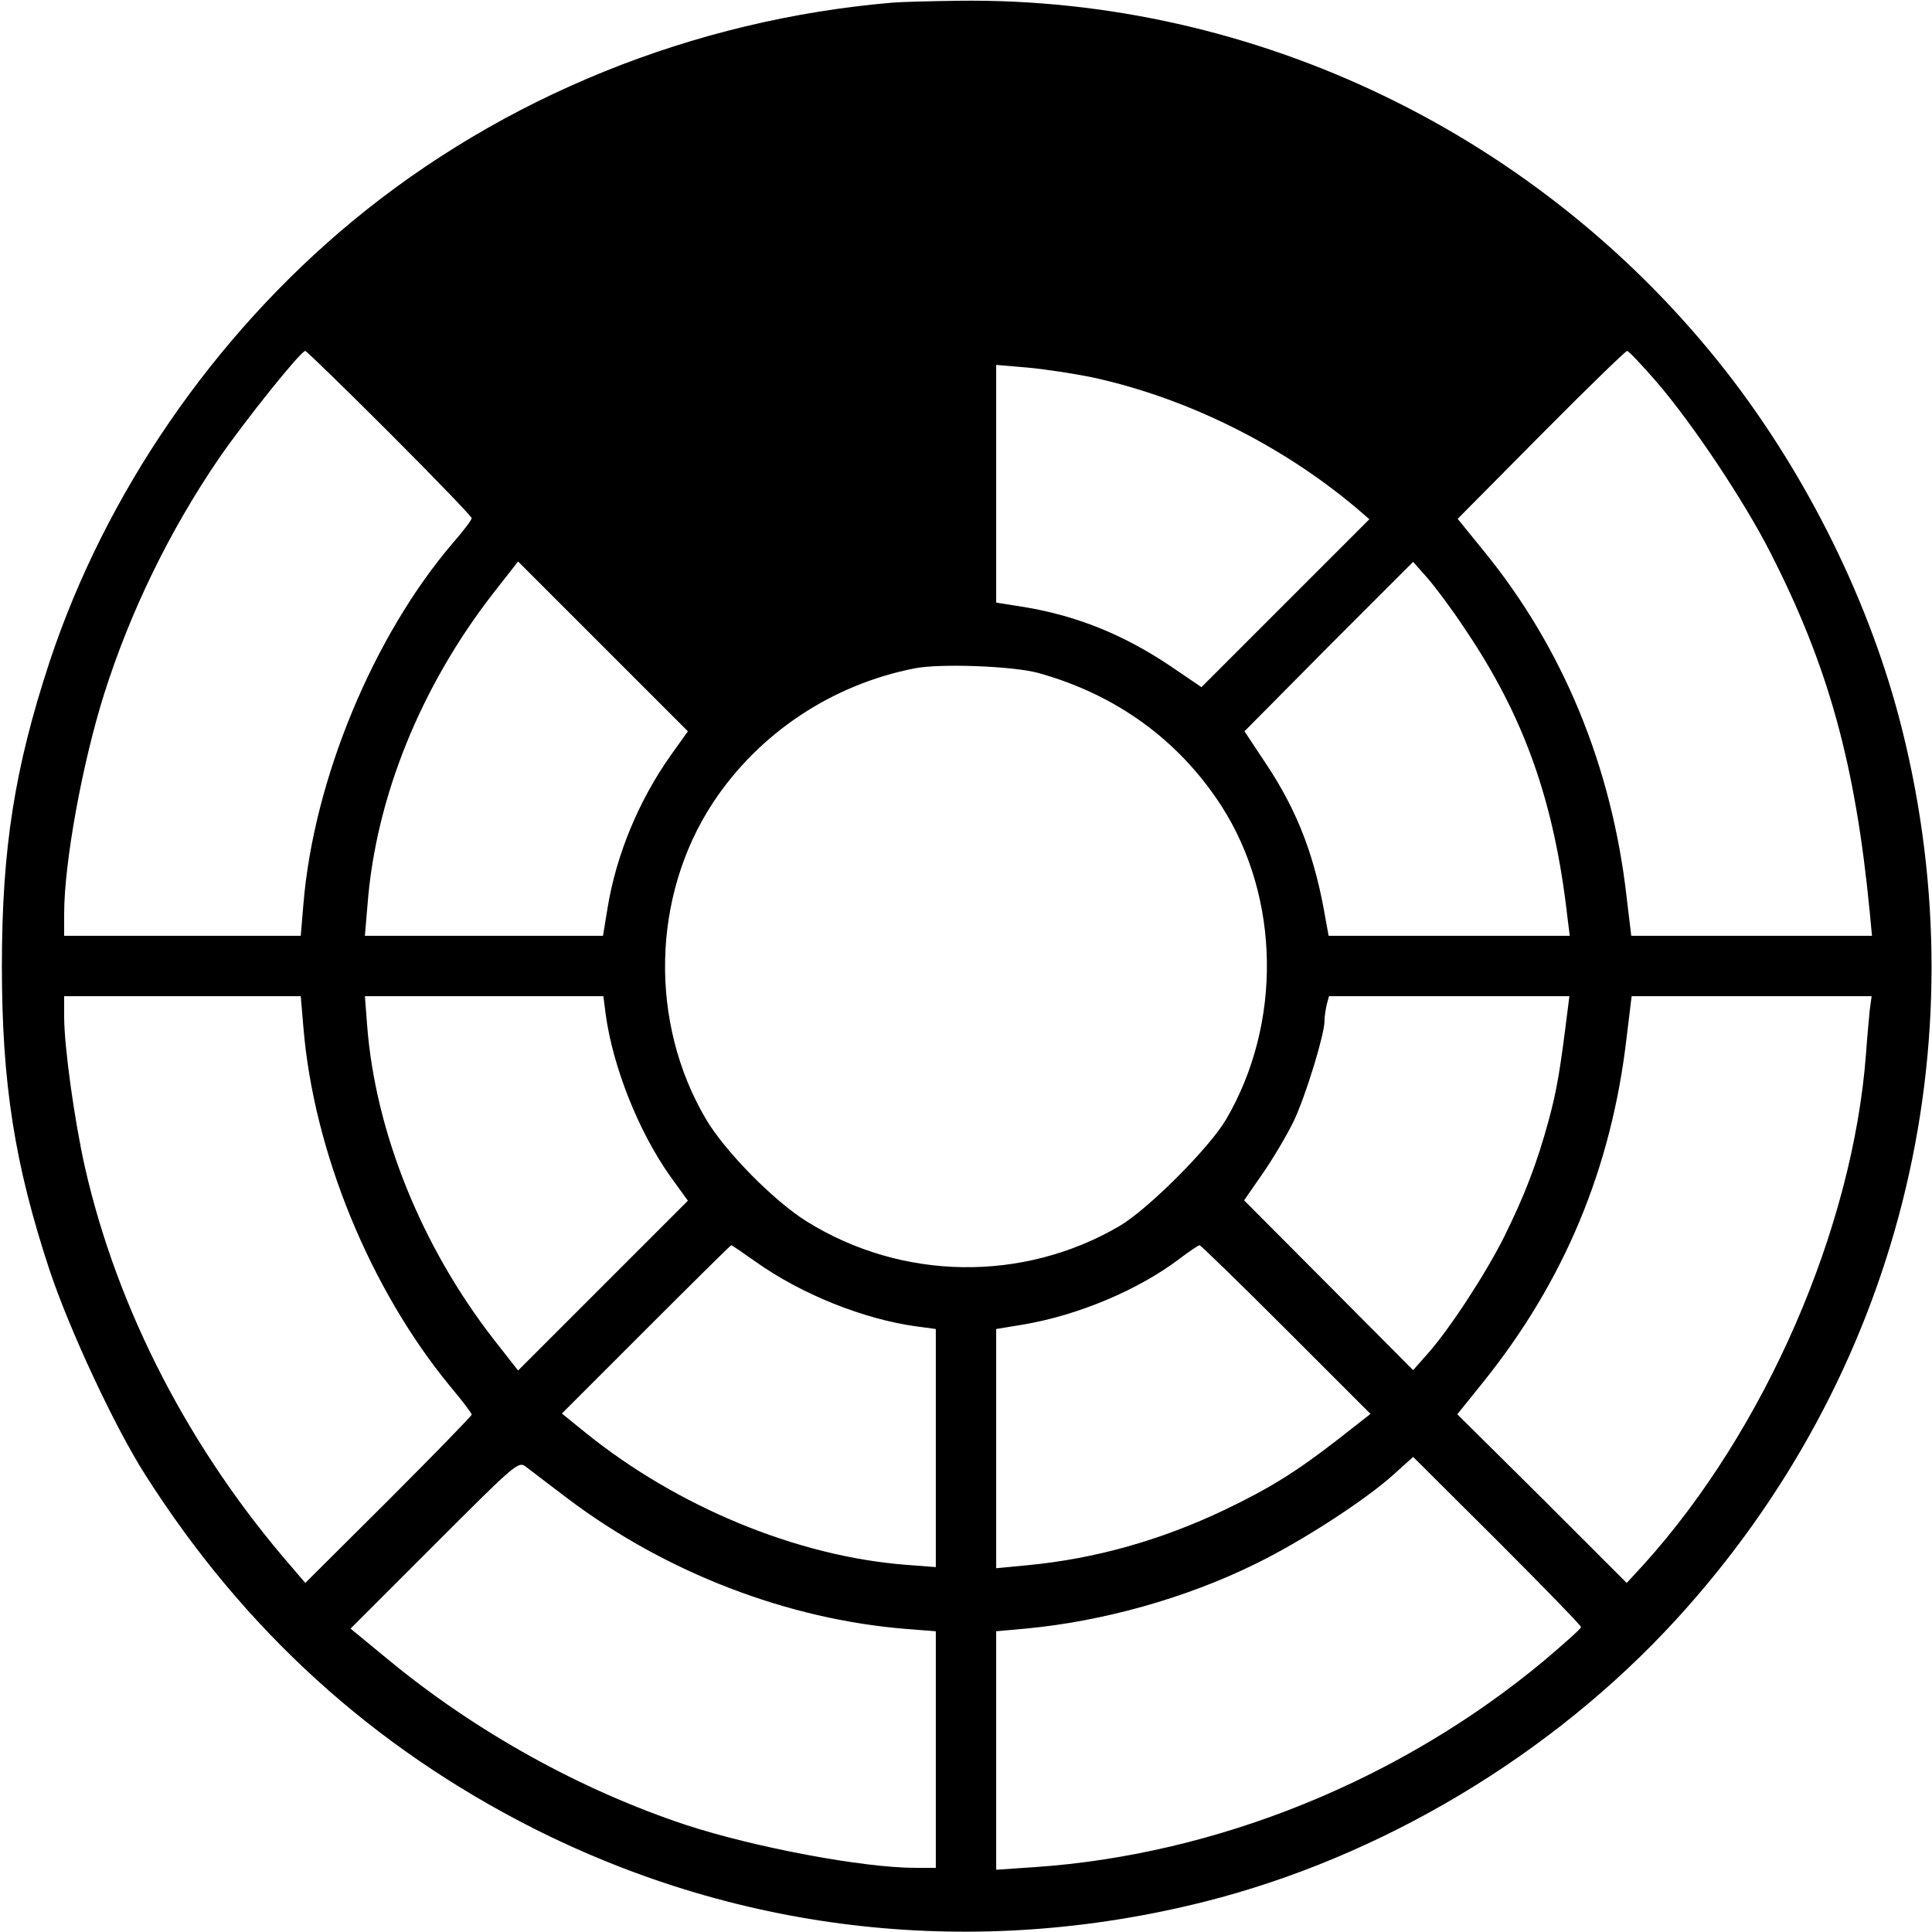 <?xml version="1.0" standalone="no"?>
<!DOCTYPE svg PUBLIC "-//W3C//DTD SVG 20010904//EN"
 "http://www.w3.org/TR/2001/REC-SVG-20010904/DTD/svg10.dtd">
<svg version="1.0" xmlns="http://www.w3.org/2000/svg"
 width="512pt" height="512pt" viewBox="0 0 512 512"
 preserveAspectRatio="xMidYMid meet">
<g transform="translate(0,512) scale(0.1,-0.1)"
fill="#000000" stroke="none">
<path d="M2365 5113 c-528 -45 -1032 -249 -1432 -580 -368 -305 -654 -721
-802 -1168 -92 -280 -126 -493 -126 -805 0 -312 34 -526 126 -805 53 -159 173
-417 255 -545 261 -410 602 -720 1029 -936 552 -278 1170 -346 1776 -194 469
118 921 388 1250 747 590 644 811 1519 599 2363 -83 331 -250 669 -465 945
-490 627 -1248 993 -2035 983 -74 -1 -153 -3 -175 -5z m-1333 -1140 c120 -120
218 -222 218 -226 0 -5 -22 -34 -49 -65 -211 -246 -370 -628 -397 -959 l-7
-83 -313 0 -314 0 0 58 c0 136 48 399 106 583 69 218 173 432 304 624 69 100
217 285 229 285 3 0 104 -98 223 -217z m3358 135 c95 -110 233 -317 302 -453
154 -302 225 -560 263 -952 l6 -63 -319 0 -319 0 -12 100 c-39 348 -169 663
-379 920 l-69 85 221 223 c121 122 224 222 228 222 4 0 39 -37 78 -82z m-1491
11 c246 -54 495 -177 694 -344 l36 -31 -222 -222 -223 -223 -84 57 c-124 83
-247 132 -384 155 l-76 12 0 315 0 315 82 -7 c45 -4 125 -16 177 -27z m-1121
-1000 c-85 -120 -145 -264 -168 -406 l-12 -73 -315 0 -316 0 7 83 c22 284 141
578 334 826 l65 83 225 -225 225 -225 -45 -63z m2103 336 c158 -233 238 -458
273 -767 l6 -48 -320 0 -319 0 -7 38 c-28 168 -73 287 -155 412 l-61 92 223
225 224 224 38 -43 c21 -24 65 -83 98 -133z m-1131 -118 c207 -57 374 -178
487 -353 156 -243 161 -577 12 -831 -44 -75 -207 -238 -282 -282 -256 -150
-577 -145 -829 12 -87 54 -217 186 -267 271 -151 256 -144 591 18 838 121 184
315 314 536 357 67 13 257 6 325 -12z m-1946 -939 c27 -329 176 -693 389 -952
32 -38 57 -71 57 -75 0 -3 -99 -105 -220 -226 l-221 -220 -34 40 c-272 312
-464 684 -550 1062 -28 125 -55 320 -55 399 l0 54 314 0 313 0 7 -82z m801 35
c19 -141 88 -313 171 -430 l47 -65 -225 -225 -225 -225 -65 83 c-191 246 -313
548 -335 831 l-6 78 316 0 316 0 6 -47z m2550 15 c-21 -169 -29 -215 -50 -294
-32 -118 -65 -203 -119 -312 -49 -98 -145 -245 -203 -310 l-38 -43 -224 225
-224 225 52 75 c28 41 65 104 81 138 31 67 80 226 80 262 0 11 3 31 6 44 l6
22 319 0 318 0 -4 -32z m800 -5 c-2 -21 -7 -73 -10 -117 -35 -462 -267 -995
-588 -1351 l-46 -50 -224 224 -225 223 66 82 c217 269 343 570 383 919 l13
107 318 0 318 0 -5 -37z m-2952 -667 c121 -86 286 -152 425 -171 l52 -7 0
-315 0 -316 -78 6 c-288 22 -606 153 -850 350 l-63 51 223 223 c123 123 224
223 226 223 2 0 31 -20 65 -44z m1406 -180 l223 -223 -83 -65 c-113 -88 -184
-132 -303 -189 -170 -81 -344 -130 -523 -147 l-83 -8 0 317 0 317 73 12 c146
25 305 92 414 175 25 19 49 35 52 35 3 0 107 -101 230 -224z m781 -788 c0 -4
-44 -43 -97 -88 -380 -317 -868 -515 -1350 -548 l-103 -7 0 316 0 316 78 7
c203 19 423 80 608 171 123 60 292 169 369 239 l50 45 223 -222 c122 -122 222
-225 222 -229z m-2686 341 c261 -197 584 -321 899 -346 l77 -6 0 -313 0 -314
-54 0 c-138 0 -425 54 -606 113 -281 93 -561 248 -795 442 l-96 79 222 222
c219 219 223 223 244 206 12 -9 61 -47 109 -83z"/>
</g>
</svg>
